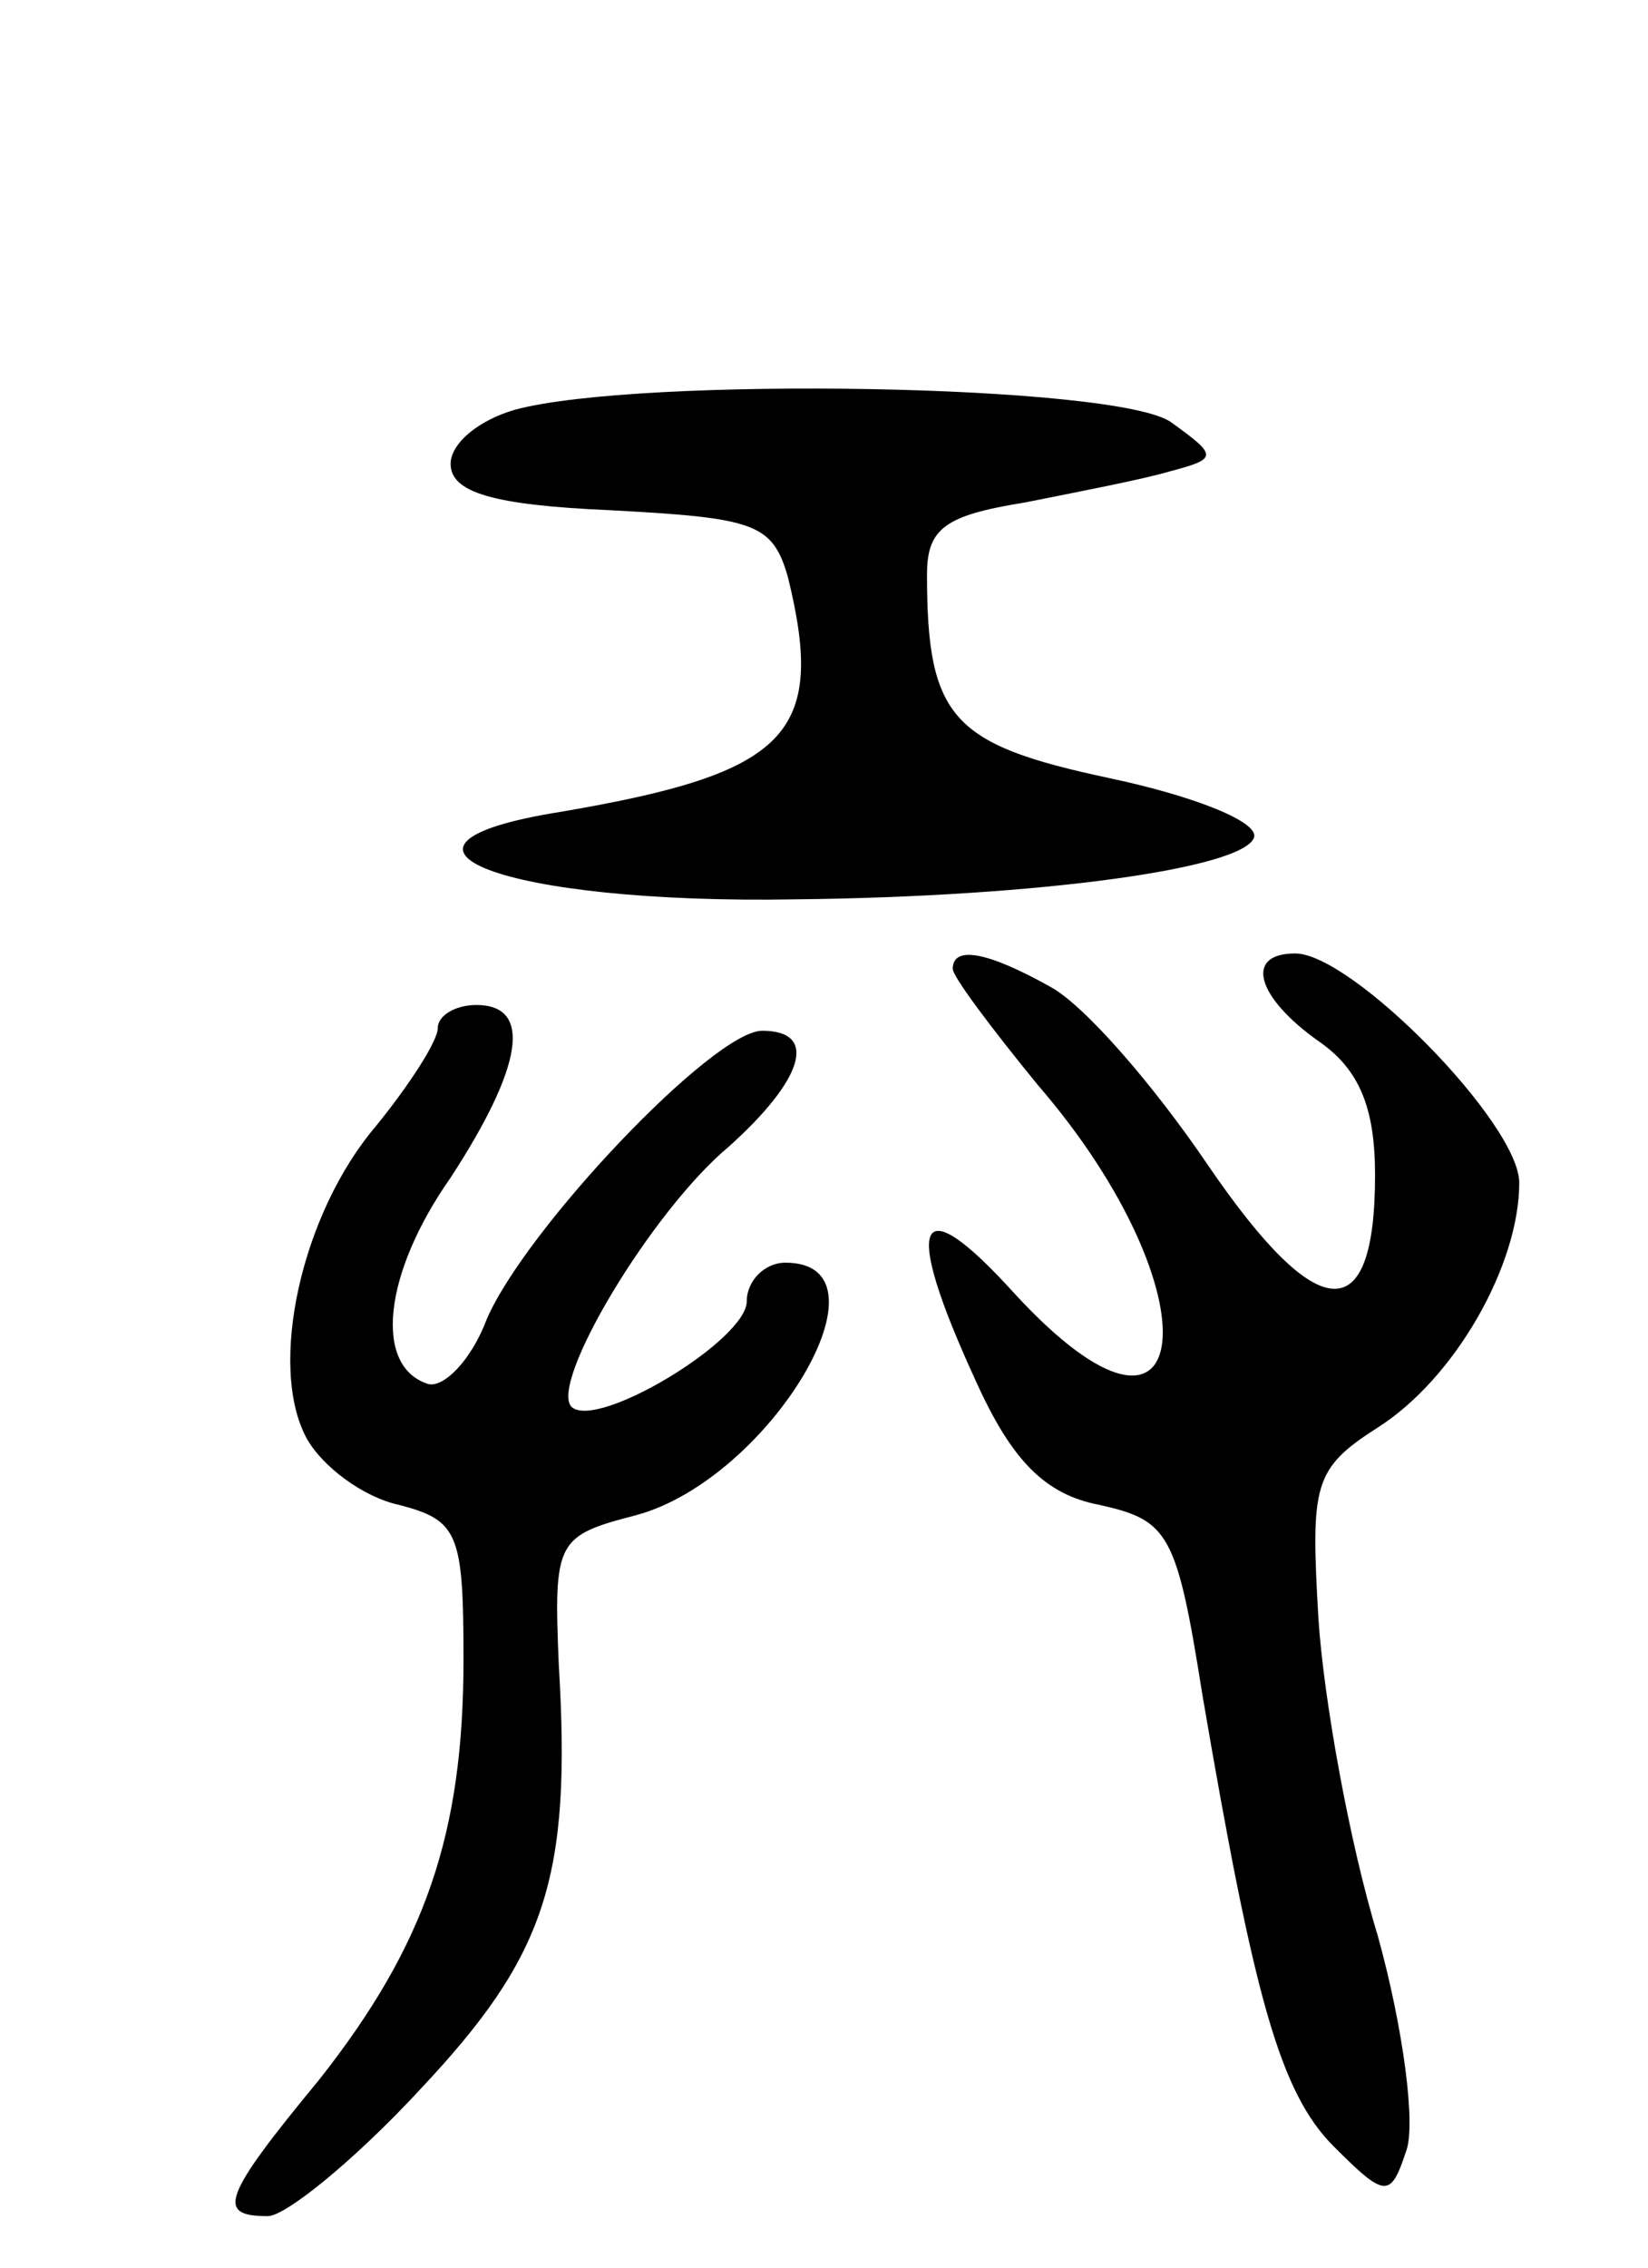<svg version="1.0" xmlns="http://www.w3.org/2000/svg"
 width="64pt" height="88pt" viewBox="0 0 64 88"
 preserveAspectRatio="xMidYMid meet">
<g transform="translate(0,88) scale(0.1,-0.1)"
fill="#000000" stroke="none">
<path d="M200 721 c-14 -4 -25 -13 -25 -21 0 -11 16 -16 62 -18 56 -3 63 -5
69 -26 15 -61 0 -76 -88 -91 -82 -13 -23 -36 91 -34 95 1 174 12 178 24 2 6
-23 16 -56 23 -61 13 -71 23 -71 79 0 18 7 23 38 28 20 4 46 9 56 12 19 5 19
6 1 19 -20 15 -207 18 -255 5z"/>
<path d="M370 504 c0 -3 15 -23 33 -45 70 -81 62 -158 -9 -81 -38 42 -44 29
-15 -34 14 -31 27 -44 48 -48 27 -6 30 -11 40 -74 20 -117 30 -154 51 -175 20
-20 22 -20 28 -2 4 10 -1 48 -11 84 -11 36 -21 92 -23 123 -3 52 -2 58 23 74
30 19 55 63 55 95 0 23 -65 89 -87 89 -20 0 -15 -17 9 -34 16 -11 22 -26 22
-52 0 -60 -22 -59 -65 4 -21 31 -48 62 -61 69 -25 14 -38 16 -38 7z"/>
<path d="M170 481 c0 -5 -11 -22 -24 -38 -29 -34 -42 -93 -27 -121 6 -11 22
-23 36 -26 23 -6 25 -11 25 -60 0 -68 -15 -111 -56 -163 -38 -46 -40 -53 -20
-53 7 0 34 22 59 49 49 52 59 82 54 165 -2 48 -1 50 30 58 52 14 102 98 58 98
-8 0 -15 -7 -15 -15 0 -15 -58 -50 -68 -41 -9 9 31 76 61 101 29 26 35 45 13
45 -19 0 -92 -77 -107 -112 -6 -16 -17 -27 -23 -25 -21 7 -17 43 9 80 28 43
32 67 10 67 -8 0 -15 -4 -15 -9z"/>
</g>
</svg>
